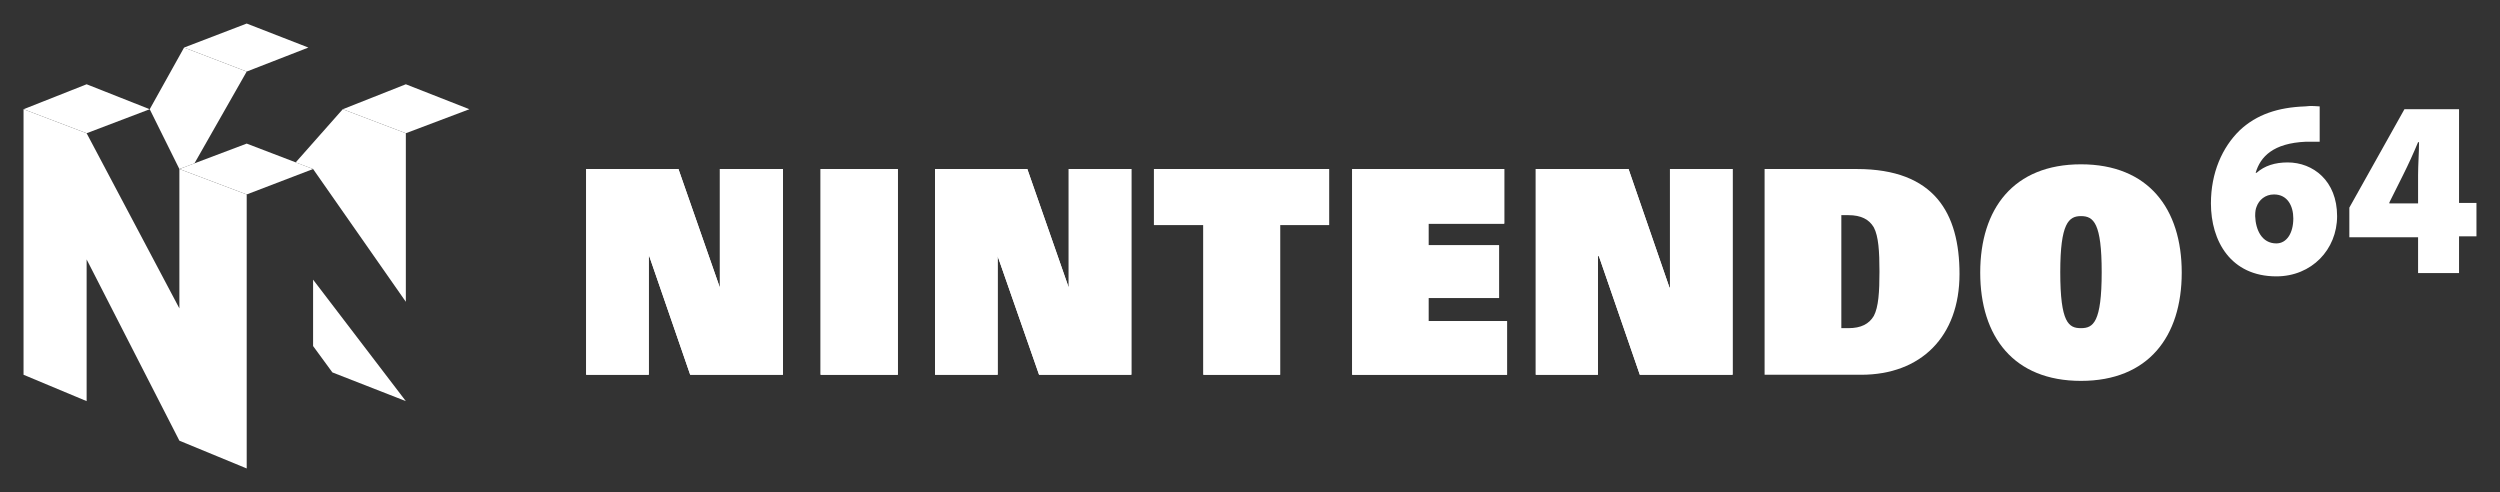 <?xml version="1.0" encoding="UTF-8" standalone="no"?>
<svg
   xmlns:dc="http://purl.org/dc/elements/1.1/"
   xmlns:cc="http://creativecommons.org/ns#"
   xmlns:rdf="http://www.w3.org/1999/02/22-rdf-syntax-ns#"
   xmlns:svg="http://www.w3.org/2000/svg"
   xmlns="http://www.w3.org/2000/svg"
   xmlns:sodipodi="http://sodipodi.sourceforge.net/DTD/sodipodi-0.dtd"
   xmlns:inkscape="http://www.inkscape.org/namespaces/inkscape"
   inkscape:version="1.0 (4035a4fb49, 2020-05-01)"
   sodipodi:docname="n64.svg"
   xml:space="preserve"
   enable-background="new 0 0 538.7 211.1"
   viewBox="0 0 531 104.5"
   height="104.5"
   width="531"
   y="0px"
   x="0px"
   id="Capa_1"
   version="1.0"><rect x="0" y="0" width="531" height="104.5" fill="#333333" stroke="none"/><defs
     id="defs144" /><sodipodi:namedview
     lock-margins="true"
     inkscape:pagecheckerboard="true"
     inkscape:document-rotation="0"
     inkscape:current-layer="Capa_1"
     inkscape:window-maximized="0"
     inkscape:window-y="0"
     inkscape:window-x="0"
     inkscape:cy="52.249997"
     inkscape:cx="265.45001"
     inkscape:zoom="0.50677556"
     fit-margin-bottom="5"
     fit-margin-right="5"
     fit-margin-left="5"
     fit-margin-top="5"
     showgrid="false"
     id="namedview142"
     inkscape:window-height="480"
     inkscape:window-width="712"
     inkscape:pageshadow="2"
     inkscape:pageopacity="0"
     guidetolerance="10"
     gridtolerance="10"
     objecttolerance="10"
     borderopacity="1"
     bordercolor="#666666"
     pagecolor="#ffffff" /><g
     transform="translate(-3.9,-53.3)"
     id="g139"><g
       id="layer3"><polygon
         style="fill:#ffffff"
         points="43,63.4 35.7,76.5 42,89.2 45.2,88 56.3,68.5 "
         id="polygon3538" /><polygon
         style="fill:#ffffff"
         points="70.4,89.2 66.7,87.8 76.7,76.5 90.1,81.6 90.1,117.4 "
         id="polygon3540" /><polygon
         style="fill:#ffffff"
         points="22.3,108.4 42,146.9 56.3,152.8 56.3,94.6 42,89.2 42,118.8 22.3,81.6 8.9,76.5 8.9,132.9 22.3,138.5 "
         id="polygon3552" /></g><g
       id="layer4"><polygon
         style="fill:#ffffff"
         points="90.1,138.5 70.4,112.7 70.4,126.8 74.5,132.4 "
         id="polygon3556" /></g><g
       id="layer5"><polygon
         style="fill:#ffffff"
         points="70.4,89.2 56.3,94.6 42,89.2 56.3,83.8 "
         id="polygon3544" /><polygon
         style="fill:#ffffff"
         points="76.7,76.5 90.1,71.2 103.6,76.5 90.1,81.6 "
         id="polygon3546" /><polygon
         style="fill:#ffffff"
         points="8.9,76.5 22.3,71.2 35.7,76.5 22.3,81.6 "
         id="polygon3548" /><polygon
         style="fill:#ffffff"
         points="69.4,63.4 56.3,58.3 43,63.4 56.3,68.5 "
         id="polygon3550" /></g><g
       id="g137"><g
         id="g3516"><polygon
           style="fill:#ffffff"
           points="156.8,114.4 156.8,114.4 148,89.2 128.4,89.2 128.4,132.9 141.7,132.9 141.7,107.7 141.8,107.7 150.5,132.9 170.2,132.9 170.2,89.2 156.8,89.2 "
           id="polygon3518" /><polygon
           style="fill:#ffffff"
           points="230.9,114.4 230.9,114.4 222.1,89.2 202.5,89.2 202.5,132.9 215.8,132.9 215.8,107.7 215.8,107.7 224.6,132.9 244.2,132.9 244.2,89.2 230.9,89.2 "
           id="polygon3520" /><polygon
           style="fill:#ffffff"
           points="358.6,114.4 358.5,114.4 349.8,89.2 330.1,89.2 330.1,132.9 343.3,132.9 343.3,107.7 343.5,107.7 352.2,132.9 371.9,132.9 371.9,89.2 358.6,89.2 "
           id="polygon3522" /><polygon
           style="fill:#ffffff"
           points="178.2,89.2 194.6,89.2 194.6,132.9 178.2,132.9 "
           id="polygon3524" /><polygon
           style="fill:#ffffff"
           points="286.2,101.1 275.8,101.1 275.8,132.9 259.5,132.9 259.5,101.1 249,101.1 249,89.2 286.2,89.2 "
           id="polygon3526" /><polygon
           style="fill:#ffffff"
           points="307.3,105.4 322.3,105.4 322.3,116.6 307.3,116.6 307.3,121.5 324,121.5 324,132.9 291.1,132.9 291.1,89.2 323.4,89.2 323.4,100.8 307.3,100.8 "
           id="polygon3536" /></g><g
         id="layer6"><path
           style="fill:#ffffff"
           inkscape:connector-curvature="0"
           d="m 378.9,89.2 h 19.4 c 16.5,0 21.8,9.4 21.8,22.3 0,13.3 -8.2,21.4 -20.9,21.4 H 378.7 V 89.2 Z M 395,123 h 1.5 c 2.7,0 4.4,-0.9 5.4,-2.6 1,-1.9 1.2,-5.1 1.2,-9.4 0,-4.3 -0.2,-7.5 -1.2,-9.4 -1,-1.7 -2.7,-2.6 -5.4,-2.6 H 395 Z"
           id="path3528" /><path
           style="fill:#ffffff"
           inkscape:connector-curvature="0"
           d="m 445.9,88.2 c 14.3,0 21.4,9.4 21.4,23 0,13.6 -7.1,23 -21.4,23 -14.3,0 -21.4,-9.4 -21.4,-23 0,-13.6 7.1,-23 21.4,-23 z m 0,34.8 c 2.6,0 4.4,-1.2 4.4,-11.9 0,-10.4 -1.7,-11.9 -4.4,-11.9 -2.6,0 -4.4,1.5 -4.4,11.9 0,10.8 1.8,11.9 4.4,11.9 z"
           id="path3530" /><polygon
           style="fill:#ffffff"
           points="156.8,114.4 156.8,114.4 148,89.2 128.4,89.2 128.4,132.9 141.7,132.9 141.7,107.7 141.8,107.7 150.5,132.9 170.2,132.9 170.2,89.2 156.8,89.2 "
           id="polygon3566" /><polygon
           style="fill:#ffffff"
           points="230.9,114.4 230.9,114.4 222.1,89.2 202.5,89.2 202.5,132.9 215.8,132.9 215.8,107.7 215.8,107.7 224.6,132.9 244.2,132.9 244.2,89.2 230.9,89.2 "
           id="polygon3568" /><polygon
           style="fill:#ffffff"
           points="358.6,114.4 358.5,114.4 349.8,89.2 330.1,89.2 330.1,132.9 343.3,132.9 343.3,107.7 343.5,107.7 352.2,132.9 371.9,132.9 371.9,89.2 358.6,89.2 "
           id="polygon3570" /><polygon
           style="fill:#ffffff"
           points="178.2,89.2 194.6,89.2 194.6,132.9 178.2,132.9 "
           id="polygon3572" /><polygon
           style="fill:#ffffff"
           points="286.2,101.1 275.8,101.1 275.8,132.9 259.5,132.9 259.5,101.1 249,101.1 249,89.2 286.2,89.2 "
           id="polygon3574" /><polygon
           style="fill:#ffffff"
           points="307.3,105.4 322.3,105.4 322.3,116.6 307.3,116.6 307.3,121.5 324,121.5 324,132.9 291.1,132.9 291.1,89.2 323.4,89.2 323.4,100.8 307.3,100.8 "
           id="polygon3576" /></g><g
         id="layer7"><path
           style="fill:#ffffff"
           inkscape:connector-curvature="0"
           d="m 496.6,83.4 c -0.9,0 -1.7,0 -2.9,0 -7,0.3 -9.7,3.2 -10.7,6.6 h 0.2 c 1.7,-1.5 3.9,-2.2 6.6,-2.2 5.4,0 10.5,3.9 10.5,11.4 0,7.1 -5.4,12.8 -12.9,12.8 -9.7,0 -13.9,-7.5 -13.9,-15.5 0,-6.5 2.4,-11.9 6.1,-15.5 3.6,-3.4 8.2,-4.9 13.9,-5.1 1.5,-0.2 2.4,0 3.1,0 z m -9.2,21.6 c 2.2,0 3.6,-2.2 3.6,-5.3 0,-2.6 -1.2,-5.1 -4.1,-5.1 -1.9,0 -3.2,1.2 -3.7,2.6 -0.2,0.5 -0.3,1 -0.3,2 0.1,2.9 1.4,5.8 4.5,5.8 z"
           id="path3532" /><path
           style="fill:#ffffff"
           inkscape:connector-curvature="0"
           d="m 517.5,111.5 v -7.8 h -14.6 v -6.3 l 11.7,-20.9 h 11.6 v 19.9 h 3.7 v 7.1 h -3.7 v 7.8 h -8.7 z m 0,-15 v -6 c 0,-2.2 0.2,-4.6 0.2,-7 h -0.2 c -1,2.4 -2,4.6 -3.2,7 l -2.9,5.8 v 0.2 z"
           id="path3534" /></g></g></g></svg>
